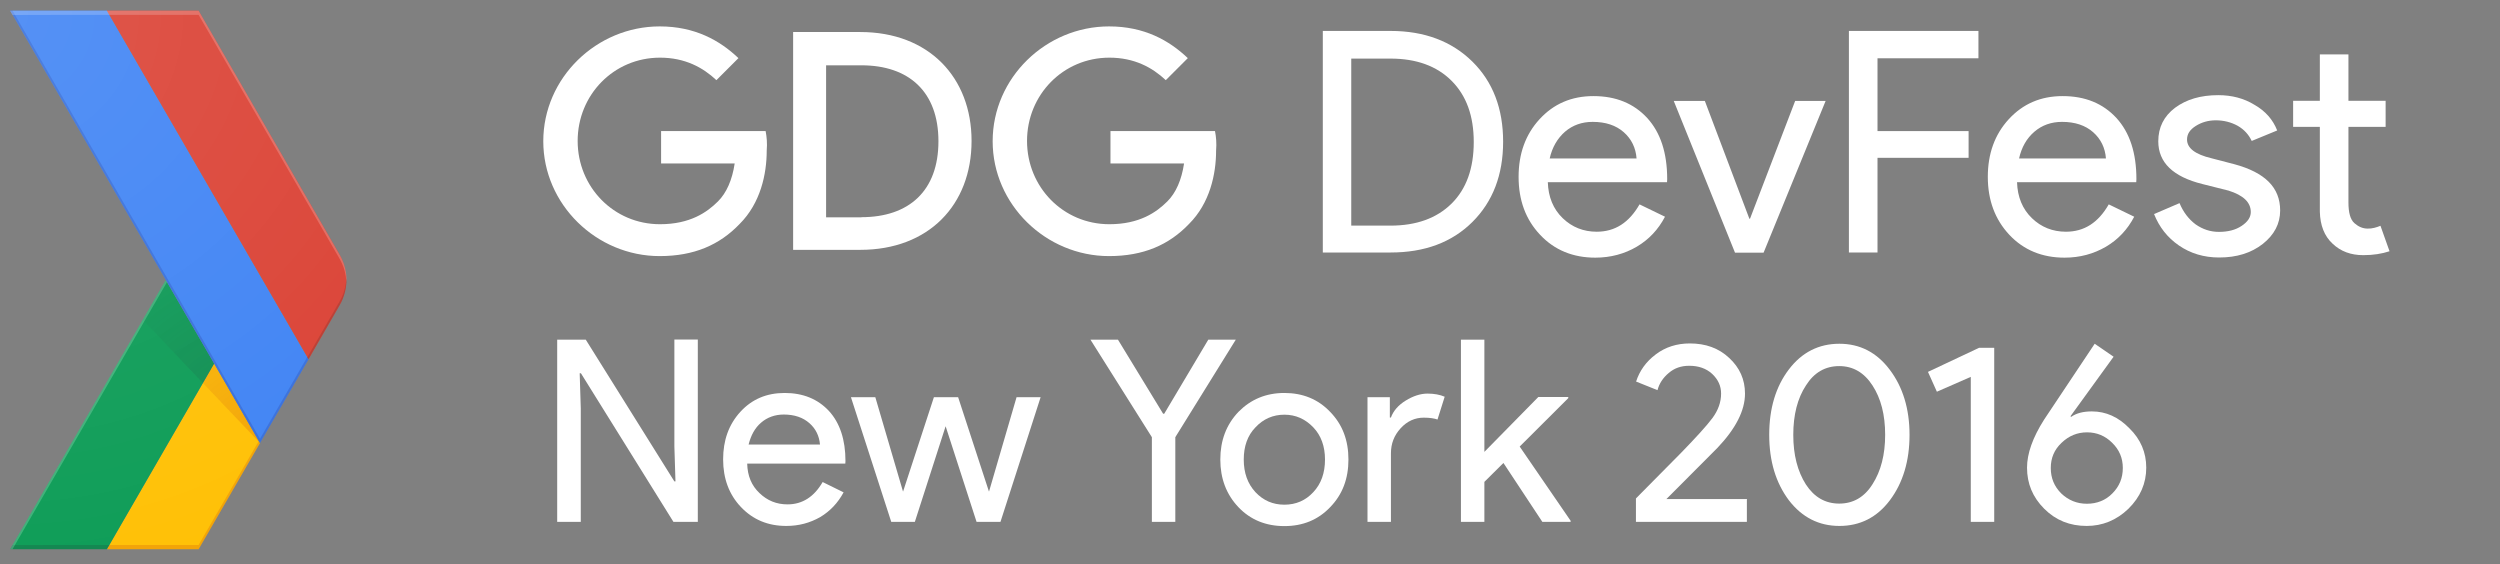 <?xml version="1.0" encoding="utf-8"?>
<!-- Generator: Adobe Illustrator 17.1.0, SVG Export Plug-In . SVG Version: 6.00 Build 0)  -->
<!DOCTYPE svg PUBLIC "-//W3C//DTD SVG 1.1//EN" "http://www.w3.org/Graphics/SVG/1.1/DTD/svg11.dtd">
<svg version="1.1" id="Layer_4" xmlns="http://www.w3.org/2000/svg" xmlns:xlink="http://www.w3.org/1999/xlink" x="0px" y="0px"
	 viewBox="0 613.5 1600 361.1" enable-background="new 0 613.5 1600 361.1" xml:space="preserve">
<rect x="0" y="613.5" width="1600" height="361.1" fill="#808080" stroke="none"/>
<g>
	<g id="XMLID_50_">
		<g id="XMLID_72_">
			<path fill="none" d="M217.4,776.5l-90.3-156.2H6.4L106,792.7L6.5,965h120.8l90.3-156.2C223.3,798.9,223.3,786.5,217.4,776.5z"/>
			<polygon id="XMLID_80_" fill="#FFC107" points="165.6,895.8 137.1,846.1 68.4,965 127.1,965 166.4,897 			"/>
			<path fill="none" d="M217.4,776.5l-90.3-156.2H6.4L106,792.7L6.5,965h120.8l90.3-156.2C223.3,798.9,223.3,786.5,217.4,776.5z"/>
			<polygon fill="#0F9D58" points="106.1,792.7 137.1,846.1 68.4,965 6.5,965 			"/>
			<path fill="none" d="M217.4,776.5l-90.3-156.2H6.4L106,792.7L6.5,965h120.8l90.3-156.2C223.3,798.9,223.3,786.5,217.4,776.5z"/>
			<polygon opacity="0.2" fill="#BF360C" enable-background="new    " points="127.1,962.3 69.9,962.3 68.4,965 127.1,965 
				166.4,897 165.6,895.8 			"/>
			<path fill="none" d="M217.4,776.5l-90.3-156.2H6.4L106,792.7L6.5,965h120.8l90.3-156.2C223.3,798.9,223.3,786.5,217.4,776.5z"/>
			<polygon opacity="0.2" fill="#263238" enable-background="new    " points="8,962.3 6.5,965 68.4,965 69.9,962.3 			"/>
			<path fill="none" d="M217.4,776.5l-90.3-156.2H6.4L106,792.7L6.5,965h120.8l90.3-156.2C223.3,798.9,223.3,786.5,217.4,776.5z"/>
			<polygon opacity="0.2" fill="#FFFFFF" enable-background="new    " points="6.5,965 8,965 106.9,794 106.1,792.7 			"/>
			<path fill="none" d="M217.4,776.5l-90.3-156.2H6.4L106,792.7L6.5,965h120.8l90.3-156.2C223.3,798.9,223.3,786.5,217.4,776.5z"/>
			
				<radialGradient id="XMLID_2_" cx="167.519" cy="1470.841" r="120.245" gradientTransform="matrix(0.991 0 0 0.991 0 -561.66)" gradientUnits="userSpaceOnUse">
				<stop  offset="0" style="stop-color:#BF360C;stop-opacity:0.2"/>
				<stop  offset="1" style="stop-color:#BF360C;stop-opacity:2.000000e-02"/>
			</radialGradient>
			<polygon id="XMLID_79_" fill="url(#XMLID_2_)" points="166.4,897 166.4,897 137.1,846.1 129.9,858.7 			"/>
			<path fill="none" d="M217.4,776.5l-90.3-156.2H6.4L106,792.7L6.5,965h120.8l90.3-156.2C223.3,798.9,223.3,786.5,217.4,776.5z"/>
			
				<radialGradient id="XMLID_3_" cx="167.178" cy="1471.601" r="121.221" gradientTransform="matrix(0.991 0 0 0.991 0 -561.66)" gradientUnits="userSpaceOnUse">
				<stop  offset="0" style="stop-color:#263238;stop-opacity:0.2"/>
				<stop  offset="1" style="stop-color:#263238;stop-opacity:2.000000e-02"/>
			</radialGradient>
			<polygon id="XMLID_78_" fill="url(#XMLID_3_)" points="129.9,858.7 137.1,846.1 106.1,792.7 91.4,818.2 			"/>
			<path fill="none" d="M217.4,776.5l-90.3-156.2H6.4L106,792.7L6.5,965h120.8l90.3-156.2C223.3,798.9,223.3,786.5,217.4,776.5z"/>
			<g id="XMLID_75_">
				<g id="XMLID_76_">
					<polygon id="XMLID_77_" fill="#4285F4" points="68.4,620.3 6.5,620.3 166.4,897 197.4,843.6 197.4,843.4 					"/>
				</g>
			</g>
			<path fill="none" d="M217.4,776.5l-90.3-156.2H6.4L106,792.7L6.5,965h120.8l90.3-156.2C223.3,798.9,223.3,786.5,217.4,776.5z"/>
			<path fill="#DB4437" d="M217.4,808.8c5.8-9.9,5.8-22.3,0-32.3l-90.3-156.2H68.4l129.1,223.1L217.4,808.8z"/>
			<path fill="none" d="M217.4,776.5l-90.3-156.2H6.4L106,792.7L6.5,965h120.8l90.3-156.2C223.3,798.9,223.3,786.5,217.4,776.5z"/>
			<polygon opacity="0.2" fill="#1A237E" enable-background="new    " points="197.4,843.4 196.6,842.1 166.4,894.3 8,620.3 
				6.5,620.3 166.4,897 197.4,843.6 			"/>
			<path fill="none" d="M217.4,776.5l-90.3-156.2H6.4L106,792.7L6.5,965h120.8l90.3-156.2C223.3,798.9,223.3,786.5,217.4,776.5z"/>
			<path opacity="0.2" fill="#FFFFFF" enable-background="new    " d="M127.1,623l90.3,156.2c2.7,4.7,4,9.7,4.3,14.9
				c0.3-6.1-1.2-12.1-4.3-17.4l-90.3-156.3H6.4l1.6,2.7C7.9,623,127.1,623,127.1,623z"/>
			<path fill="none" d="M217.4,776.5l-90.3-156.2H6.4L106,792.7L6.5,965h120.8l90.3-156.2C223.3,798.9,223.3,786.5,217.4,776.5z"/>
			<path id="XMLID_74_" opacity="0.2" fill="#3E2723" enable-background="new    " d="M197.4,843.4l20-34.6
				c3.1-5.4,4.5-11.5,4.3-17.4c-0.3,5.2-1.6,10.2-4.3,14.9l-20.8,36L197.4,843.4z"/>
			<path fill="none" d="M217.4,776.5l-90.3-156.2H6.4L106,792.7L6.5,965h120.8l90.3-156.2C223.3,798.9,223.3,786.5,217.4,776.5z"/>
			
				<radialGradient id="XMLID_4_" cx="3.774" cy="1195.451" r="364.972" gradientTransform="matrix(0.991 0 0 0.991 0 -561.66)" gradientUnits="userSpaceOnUse">
				<stop  offset="0" style="stop-color:#FFFFFF;stop-opacity:0.1"/>
				<stop  offset="1" style="stop-color:#FFFFFF;stop-opacity:0"/>
			</radialGradient>
			<path id="XMLID_73_" fill="url(#XMLID_4_)" d="M217.4,776.5l-90.3-156.2H6.4L106,792.7L6.5,965h120.8l90.3-156.2
				C223.3,798.9,223.3,786.5,217.4,776.5z"/>
		</g>
	</g>
</g>
<g>
	<path fill="#FFFFFF" d="M371.6,947.5h-15V830.9h18.3l56.7,90.7h0.7l-0.7-22.5v-68.3h15v116.7h-15.6l-59.2-95.1h-0.8l0.7,22.5V947.5
		z"/>
	<path fill="#FFFFFF" d="M503.2,950.1c-11.7,0-21.3-4-29-12.1c-7.6-8-11.4-18.2-11.4-30.5c0-12.2,3.6-22.3,11-30.4
		c7.4-8.1,16.8-12.1,28.4-12.1c11.8,0,21.2,3.9,28.3,11.5c7,7.6,10.6,18.4,10.6,32.1l-0.1,1.6h-62.8c0.2,7.9,2.8,14.1,7.9,18.9
		c5,4.8,10.9,7.2,17.9,7.2c9.5,0,17-4.8,22.5-14.3l13.4,6.6c-3.6,6.7-8.6,12-14.9,15.8C518.3,948.2,511.2,950.1,503.2,950.1z
		 M479.1,898h45.7c-0.5-5.5-2.7-10.1-6.8-13.7c-4.1-3.6-9.5-5.5-16.4-5.5c-5.6,0-10.6,1.8-14.5,5.2
		C483.1,887.4,480.6,892.1,479.1,898z"/>
	<path fill="#FFFFFF" d="M666,867.7l-25.7,79.8H625l-19.8-61.2l-19.7,61.2h-15.1l-25.8-79.8h15.6l17.7,60.3h0.1l19.7-60.3h15.5
		l19.7,60.3h0.1l17.6-60.3H666z"/>
	<path fill="#FFFFFF" d="M752.2,893.3v54.2h-15v-54.2l-39.3-62.4h17.6l28.9,47.4h0.7l28.2-47.4h17.6L752.2,893.3z"/>
	<path fill="#FFFFFF" d="M781,907.6c0-12.3,3.9-22.4,11.6-30.5c7.9-8,17.6-12.1,29.4-12.1s21.6,4,29.3,12.1
		c7.9,8.1,11.7,18.2,11.7,30.5c0,12.4-3.9,22.5-11.7,30.5c-7.7,8.1-17.5,12.1-29.3,12.1s-21.7-4-29.4-12.1S781,919.8,781,907.6z
		 M796,907.6c0,8.6,2.5,15.5,7.5,20.9c5,5.3,11.1,8,18.5,8s13.6-2.7,18.5-8c5-5.3,7.5-12.3,7.5-20.9c0-8.4-2.5-15.4-7.5-20.6
		c-5.2-5.4-11.3-8.1-18.5-8.1s-13.5,2.7-18.5,8.1C798.4,892.2,796,899.2,796,907.6z"/>
	<path fill="#FFFFFF" d="M890.2,947.5h-15v-79.8h14.3v13h0.7c1.5-4.2,4.7-7.9,9.4-10.8c4.7-2.9,9.4-4.5,14-4.5c4.3,0,8,0.7,11,2
		L920,882c-1.9-0.7-4.8-1.2-8.8-1.2c-5.6,0-10.6,2.2-14.8,6.8c-4.2,4.6-6.2,9.9-6.2,16L890.2,947.5L890.2,947.5z"/>
	<path fill="#FFFFFF" d="M1005.2,947.5h-18.1l-24.9-37.7l-12.2,12.1v25.6h-15V830.9h15v71.8l34.5-35.1h19.2v0.7l-31.1,31l32.6,47.5
		v0.7H1005.2z"/>
	<path fill="#FFFFFF" d="M1118,933.2v14.3h-71v-15l28.9-29.2c9.6-9.9,16.3-17.2,20.1-22.3c3.6-4.9,5.5-10.1,5.5-15.6
		c0-4.9-1.9-9-5.7-12.6c-3.8-3.5-8.7-5.2-14.7-5.2c-5.2,0-9.5,1.5-13.1,4.6c-3.6,3-6.1,6.7-7.2,11l-13.7-5.5
		c2.2-6.8,6.3-12.7,12.6-17.4c6.2-4.7,13.5-7,21.8-7c10.1,0,18.5,3,25.2,9.3c6.7,6.2,10.1,13.8,10.1,22.8c0,10.8-5.9,22.4-17.7,34.8
		l-32.6,32.7h51.6V933.2z"/>
	<path fill="#FFFFFF" d="M1132.3,891.8c0-16.9,4.2-30.9,12.6-41.9c8.3-10.9,19.1-16.4,32.3-16.4c13.1,0,23.9,5.5,32.3,16.7
		c8.3,11,12.6,24.9,12.6,41.6s-4.2,30.7-12.6,41.9c-8.3,11-19.1,16.4-32.3,16.4c-13.1,0-23.9-5.5-32.3-16.4
		C1136.5,922.5,1132.3,908.6,1132.3,891.8z M1206.5,891.8c0-12.8-2.7-23.3-8.1-31.6c-5.3-8.2-12.4-12.4-21.3-12.4
		c-8.9,0-16.1,4.1-21.3,12.4c-5.4,8.2-8.1,18.8-8.1,31.6s2.7,23.3,8.1,31.8c5.3,8.1,12.4,12.2,21.3,12.2c8.9,0,16.1-4.1,21.3-12.4
		C1203.8,915,1206.5,904.4,1206.5,891.8z"/>
	<path fill="#FFFFFF" d="M1276.3,836.1v111.4h-15v-92.8l-21.7,9.5l-5.7-12.7l32.7-15.4h9.7V836.1z"/>
	<path fill="#FFFFFF" d="M1338.8,876.8c9,0,17,3.6,24,10.8c7.2,7,10.8,15.5,10.8,25.2c0,10-3.8,18.8-11.4,26.3
		c-7.7,7.4-16.7,11-26.7,11c-10.8,0-19.8-3.6-27.2-11c-7.4-7.4-11-16.1-11-26.3c0-9,3.6-19.2,10.9-30.7l32.4-48.6l12.1,8.3
		l-27.6,38.1l0.4,0.4C1328.9,877.9,1333.3,876.8,1338.8,876.8z M1312.5,913c0,6.5,2.2,11.8,6.7,16.3c4.5,4.3,10,6.6,16.4,6.6
		s12-2.2,16.3-6.6c4.5-4.5,6.7-9.9,6.7-16.3c0-6.3-2.2-11.6-6.8-16.1c-4.5-4.5-9.9-6.7-16.1-6.7c-6.2,0-11.6,2.2-16.3,6.7
		C1314.7,901.3,1312.5,906.7,1312.5,913z"/>
</g>
<g>
	<path fill="#FFFFFF" d="M846.6,775.2V633.3H890c21.6,0,39.1,6.6,52.3,19.6c13.2,13,19.7,30.2,19.7,51.3c0,21.2-6.6,38.4-19.7,51.4
		s-30.5,19.5-52.3,19.5H846.6L846.6,775.2z M864.8,650.8v107.1h25.1c16.5,0,29.6-4.7,39.1-14.1c9.5-9.4,14.2-22.6,14.2-39.4
		c0-16.7-4.7-29.7-14.2-39.2c-9.5-9.5-22.6-14.2-39.1-14.2h-25.1V650.8z"/>
	<path fill="#FFFFFF" d="M1021,778.4c-14.2,0-26.1-4.8-35.3-14.6c-9.3-9.8-13.8-22.2-13.8-37.1c0-14.8,4.4-27.1,13.4-36.9
		s20.4-14.8,34.5-14.8c14.4,0,25.8,4.7,34.4,14c8.5,9.3,12.8,22.3,12.8,39.1l-0.1,2h-76.3c0.3,9.5,3.5,17.2,9.5,23
		c6,5.8,13.3,8.7,21.8,8.7c11.7,0,20.7-5.8,27.4-17.5l16.3,7.9c-4.3,8.2-10.3,14.6-18.1,19.2S1030.7,778.4,1021,778.4z M991.8,714.9
		h55.6c-0.5-6.7-3.2-12.4-8.2-16.8c-5-4.4-11.6-6.6-19.9-6.6c-6.9,0-12.8,2.1-17.7,6.3C996.7,702.1,993.4,707.8,991.8,714.9z"/>
	<path fill="#FFFFFF" d="M1128.7,775.2h-18.3l-39.2-97.1h19.9l28.5,75.4h0.4l28.9-75.4h19.5L1128.7,775.2z"/>
	<path fill="#FFFFFF" d="M1201.6,714.3v60.8h-18.3V633.3h82.9v17.5h-64.6v46.6h58.3v17.1h-58.3V714.3z"/>
	<path fill="#FFFFFF" d="M1321.3,778.4c-14.2,0-26.1-4.8-35.3-14.6s-13.8-22.2-13.8-37.1c0-14.8,4.4-27.1,13.4-36.9
		c9-9.8,20.4-14.8,34.5-14.8c14.4,0,25.8,4.7,34.4,14c8.5,9.3,12.8,22.3,12.8,39.1l-0.1,2h-76.3c0.3,9.5,3.5,17.2,9.5,23
		c6,5.8,13.3,8.7,21.8,8.7c11.7,0,20.7-5.8,27.4-17.5l16.3,7.9c-4.3,8.2-10.3,14.6-18.1,19.2C1339.9,776,1331.1,778.4,1321.3,778.4z
		 M1292.2,714.9h55.6c-0.5-6.7-3.2-12.4-8.2-16.8c-5-4.4-11.6-6.6-19.9-6.6c-6.9,0-12.8,2.1-17.7,6.3
		C1297,702.1,1293.8,707.8,1292.2,714.9z"/>
	<path fill="#FFFFFF" d="M1459.3,748.2c0,8.5-3.8,15.6-11.1,21.4c-7.4,5.8-16.7,8.7-27.9,8.7c-9.8,0-18.4-2.6-25.8-7.7
		c-7.4-5.1-12.6-11.8-15.9-20.1l16.3-7c2.4,5.8,5.9,10.3,10.3,13.6c4.6,3.2,9.5,4.8,14.9,4.8c5.8,0,10.6-1.2,14.5-3.8
		c3.9-2.6,5.9-5.5,5.9-8.9c0-6.2-4.7-10.7-14.2-13.7l-16.7-4.2c-18.9-4.7-28.3-13.8-28.3-27.4c0-8.9,3.6-16,10.7-21.4
		c7.3-5.4,16.4-8.1,27.7-8.1c8.6,0,16.4,2,23.2,6.2c7,4,11.8,9.5,14.5,16.4l-16.3,6.7c-1.9-4-4.8-7.3-9-9.7c-4.2-2.3-8.9-3.5-14-3.5
		c-4.7,0-9,1.2-12.8,3.6s-5.6,5.2-5.6,8.7c0,5.5,5.2,9.5,15.7,12l14.6,3.8C1449.6,723.9,1459.3,733.5,1459.3,748.2z"/>
	<path fill="#FFFFFF" d="M1512.5,776.8c-7.9,0-14.5-2.4-19.7-7.4c-5.2-4.8-7.9-11.7-8.1-20.4v-54.3h-17.1v-16.7h17.1v-29.7h18.3
		v29.7h23.8v16.7h-23.8v48.4c0,6.4,1.2,10.9,3.8,13.2c2.6,2.3,5.4,3.5,8.5,3.5c1.5,0,2.8-0.1,4.3-0.5c1.3-0.3,2.7-0.8,3.9-1.3
		l5.8,16.3C1524.4,775.9,1518.9,776.8,1512.5,776.8z"/>
</g>
<path id="XMLID_104_" fill="#FFFFFF" d="M507.6,634h43c43.8,0,71.2,29,71.2,69.7c0,41-27.5,69.7-71.2,69.7h-43V634L507.6,634z
	 M551.3,752.5c30.5,0,49.3-16.9,49.3-48.6c0-31.6-18.8-48.6-49.3-48.6h-22.6v97.3H551.3z"/>
<path id="XMLID_102_" fill="#FFFFFF" d="M490,697.4h-66.9v20.7h47.1c-1.6,10.6-5.2,18.8-10.7,24.3c-7,7-17.9,14.6-37.1,14.6
	c-29.6,0-52.7-23.8-52.7-53.3s23.1-53.3,52.7-53.3c16,0,27.5,6.3,36.1,14.4l14.1-14.1c-12-11.4-27.9-20.3-50.4-20.3
	c-40.4,0-74.5,32.9-74.5,73.5c0,40.4,34,73.5,74.5,73.5c21.9,0,38.3-7.1,51.2-20.6c13.3-13.3,17.3-31.8,17.3-46.9
	C491.1,705.1,490.7,701,490,697.4z"/>
<path id="XMLID_86_" fill="#FFFFFF" d="M777.6,697.4h-66.9v20.7h47.1c-1.6,10.6-5.2,18.8-10.7,24.3c-7,7-17.9,14.6-37.1,14.6
	c-29.6,0-52.7-23.8-52.7-53.3s23.1-53.3,52.7-53.3c16,0,27.5,6.3,36.1,14.4l14.1-14.1c-12-11.4-27.9-20.3-50.4-20.3
	c-40.4,0-74.5,32.9-74.5,73.5c0,40.4,34,73.5,74.5,73.5c21.9,0,38.3-7.1,51.2-20.6c13.3-13.3,17.3-31.8,17.3-46.9
	C778.7,705.1,778.3,701,777.6,697.4z"/>
</svg>
